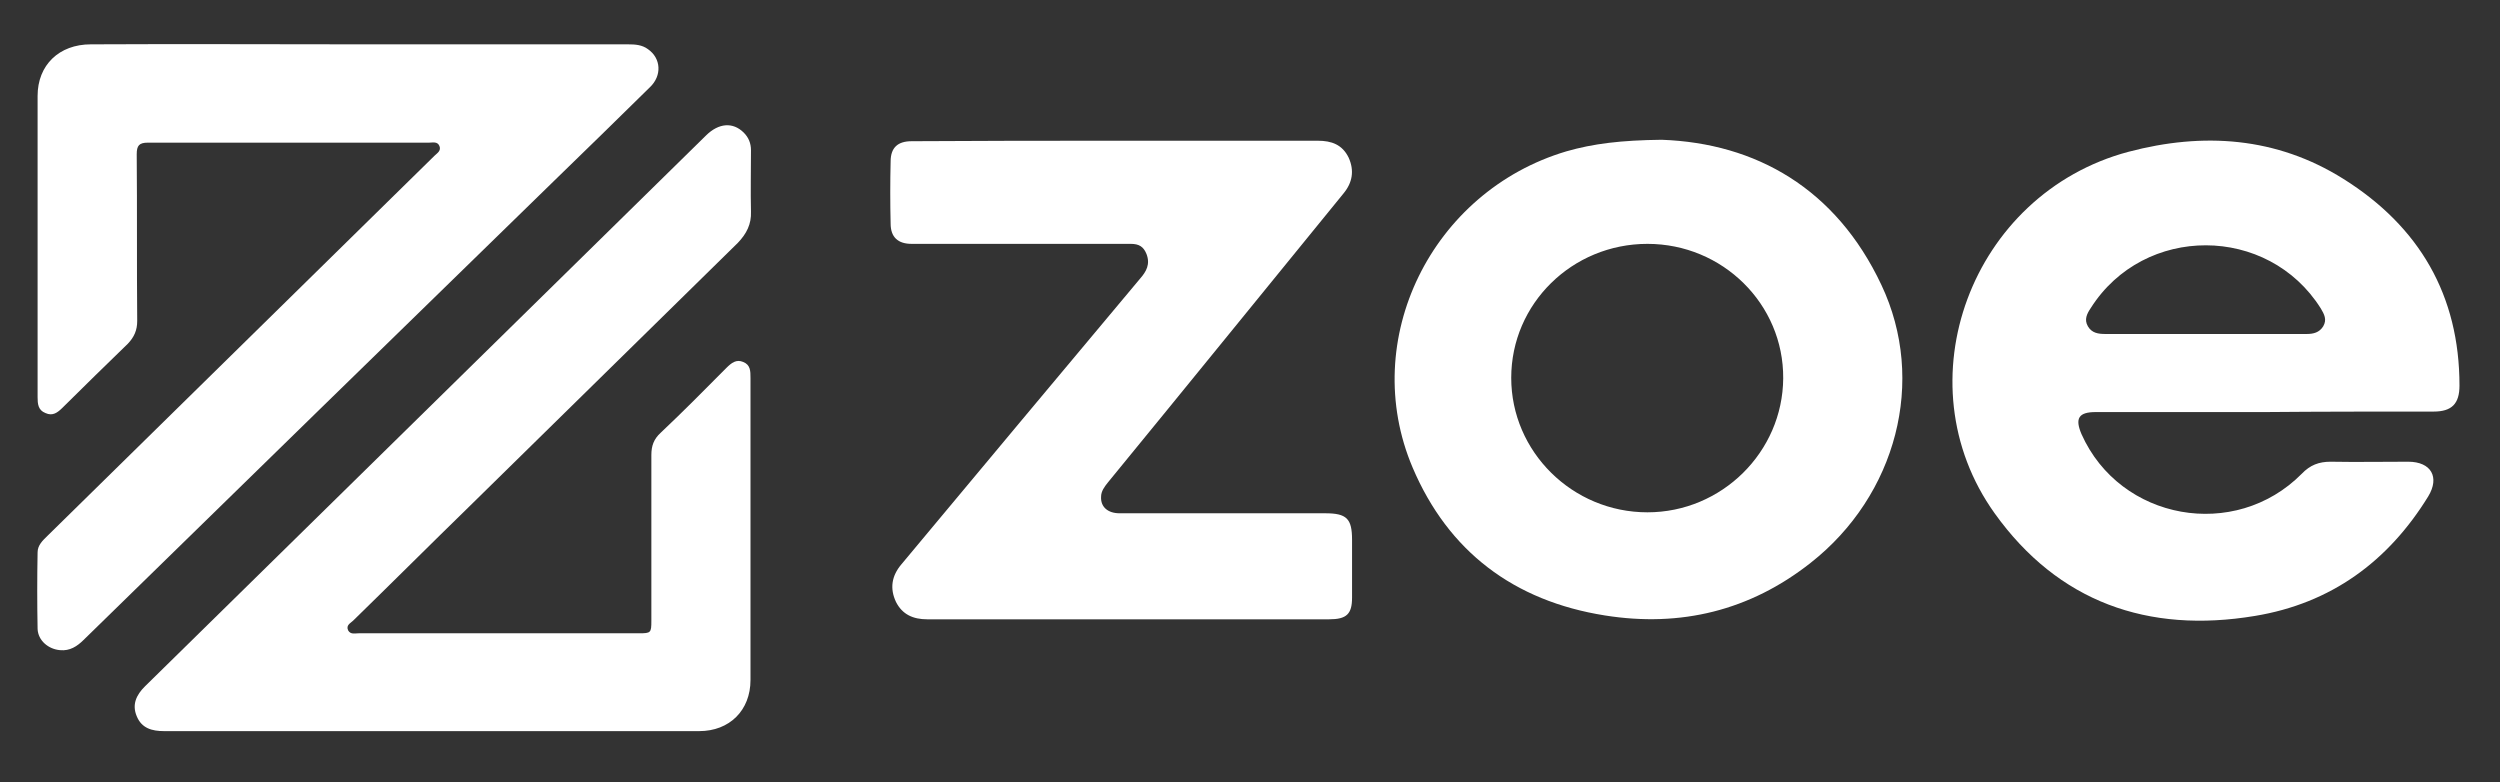 <svg width="163" height="51" viewBox="0 0 163 51" fill="none" xmlns="http://www.w3.org/2000/svg">
<rect x="0" y="0" width="163" height="51" fill="#333333" stroke="none"/>
<path d="M23.431 2.891C29.257 2.891 35.115 2.891 40.941 2.891C41.419 2.891 41.864 2.922 42.246 3.205C43.106 3.802 43.169 4.933 42.374 5.688C40.304 7.73 38.203 9.773 36.102 11.815C25.883 21.776 15.663 31.738 5.444 41.73C5.03 42.139 4.553 42.453 3.916 42.39C3.152 42.327 2.483 41.762 2.451 41.007C2.42 39.342 2.42 37.676 2.451 36.011C2.451 35.54 2.802 35.225 3.088 34.943C9.423 28.721 15.791 22.468 22.126 16.246C24.195 14.203 26.265 12.192 28.334 10.15C28.493 9.993 28.78 9.835 28.652 9.521C28.525 9.207 28.207 9.301 27.984 9.301C21.871 9.301 15.759 9.301 9.646 9.301C9.073 9.301 8.914 9.49 8.914 10.056C8.946 13.669 8.914 17.314 8.946 20.928C8.946 21.525 8.755 21.965 8.341 22.405C6.908 23.787 5.476 25.201 4.075 26.584C3.757 26.898 3.438 27.15 2.961 26.93C2.483 26.741 2.451 26.333 2.451 25.893C2.451 19.357 2.451 12.789 2.451 6.253C2.451 4.242 3.852 2.891 5.921 2.891C11.748 2.86 17.605 2.891 23.431 2.891Z" fill="white"/>
<path d="M147.655 26.867C143.994 26.867 140.301 26.867 136.64 26.867C135.526 26.867 135.271 27.275 135.717 28.312C138.232 33.937 145.713 35.288 150.075 30.889C150.616 30.323 151.189 30.104 151.953 30.104C153.64 30.135 155.327 30.104 157.015 30.104C158.511 30.104 159.084 31.109 158.32 32.366C155.71 36.608 151.985 39.342 147.018 40.159C140.046 41.322 134.188 39.248 130.05 33.466C123.937 24.919 128.522 12.632 138.773 9.898C143.644 8.61 148.419 8.924 152.781 11.658C157.747 14.769 160.358 19.262 160.358 25.139C160.358 26.333 159.848 26.835 158.67 26.835C154.977 26.835 151.316 26.835 147.655 26.867C147.655 26.867 147.655 26.835 147.655 26.867ZM143.771 21.776C145.968 21.776 148.164 21.776 150.393 21.776C150.839 21.776 151.221 21.682 151.475 21.274C151.73 20.834 151.539 20.488 151.316 20.111C147.878 14.643 139.792 14.612 136.321 20.079C136.067 20.457 135.876 20.834 136.13 21.274C136.385 21.713 136.799 21.776 137.277 21.776C139.41 21.776 141.574 21.776 143.771 21.776Z" fill="white"/>
<path d="M28.143 47.669C22.317 47.669 16.523 47.669 10.697 47.669C9.901 47.669 9.233 47.481 8.914 46.695C8.596 45.941 8.882 45.312 9.455 44.747C21.648 32.775 33.842 20.802 46.035 8.83C46.863 8.013 47.786 7.95 48.486 8.641C48.805 8.956 48.964 9.333 48.964 9.804C48.964 11.124 48.932 12.475 48.964 13.795C48.996 14.612 48.677 15.24 48.104 15.837C42.246 21.588 36.389 27.338 30.531 33.089C28.016 35.54 25.532 38.022 23.017 40.473C22.858 40.63 22.54 40.756 22.699 41.102C22.858 41.385 23.145 41.29 23.399 41.29C29.48 41.29 35.593 41.29 41.673 41.29C42.437 41.29 42.469 41.259 42.469 40.473C42.469 36.859 42.469 33.246 42.469 29.664C42.469 29.067 42.628 28.627 43.074 28.218C44.539 26.835 45.939 25.422 47.372 23.976C47.69 23.662 48.009 23.41 48.454 23.599C48.932 23.787 48.932 24.196 48.932 24.636C48.932 31.203 48.932 37.771 48.932 44.338C48.932 46.318 47.563 47.669 45.589 47.669C39.795 47.669 33.969 47.669 28.143 47.669Z" fill="white"/>
<path d="M108.338 9.113C114.482 9.333 119.703 12.287 122.664 18.571C125.625 24.824 123.651 32.303 118.048 36.702C114.1 39.813 109.579 40.913 104.645 40.128C98.691 39.185 94.425 35.948 92.101 30.481C88.567 22.153 93.343 12.475 102.13 9.867C103.881 9.364 105.695 9.144 108.338 9.113ZM98.532 24.636C98.532 29.444 102.512 33.403 107.414 33.403C112.253 33.403 116.233 29.475 116.265 24.667C116.297 19.828 112.317 15.9 107.414 15.9C102.512 15.9 98.532 19.797 98.532 24.636Z" fill="white"/>
<path d="M72.809 9.176C77.17 9.176 81.532 9.176 85.925 9.176C86.817 9.176 87.517 9.427 87.931 10.275C88.313 11.124 88.186 11.909 87.581 12.632C82.455 18.917 77.361 25.201 72.236 31.455C72.013 31.738 71.79 32.02 71.79 32.397C71.758 33.057 72.236 33.466 73 33.466C77.457 33.466 81.946 33.466 86.403 33.466C87.804 33.466 88.154 33.812 88.154 35.194C88.154 36.451 88.154 37.708 88.154 38.965C88.154 40.033 87.804 40.379 86.657 40.379C77.934 40.379 69.18 40.379 60.456 40.379C59.533 40.379 58.833 40.065 58.419 39.248C58.005 38.368 58.133 37.551 58.769 36.797C63.959 30.575 69.148 24.353 74.337 18.163C74.751 17.691 75.005 17.22 74.751 16.56C74.56 16.089 74.273 15.9 73.732 15.9C70.358 15.9 66.983 15.9 63.608 15.9C62.208 15.9 60.839 15.9 59.438 15.9C58.546 15.9 58.069 15.46 58.069 14.58C58.037 13.229 58.037 11.878 58.069 10.527C58.069 9.616 58.546 9.207 59.438 9.207C63.895 9.176 68.352 9.176 72.809 9.176Z" fill="white"/>
</svg>
